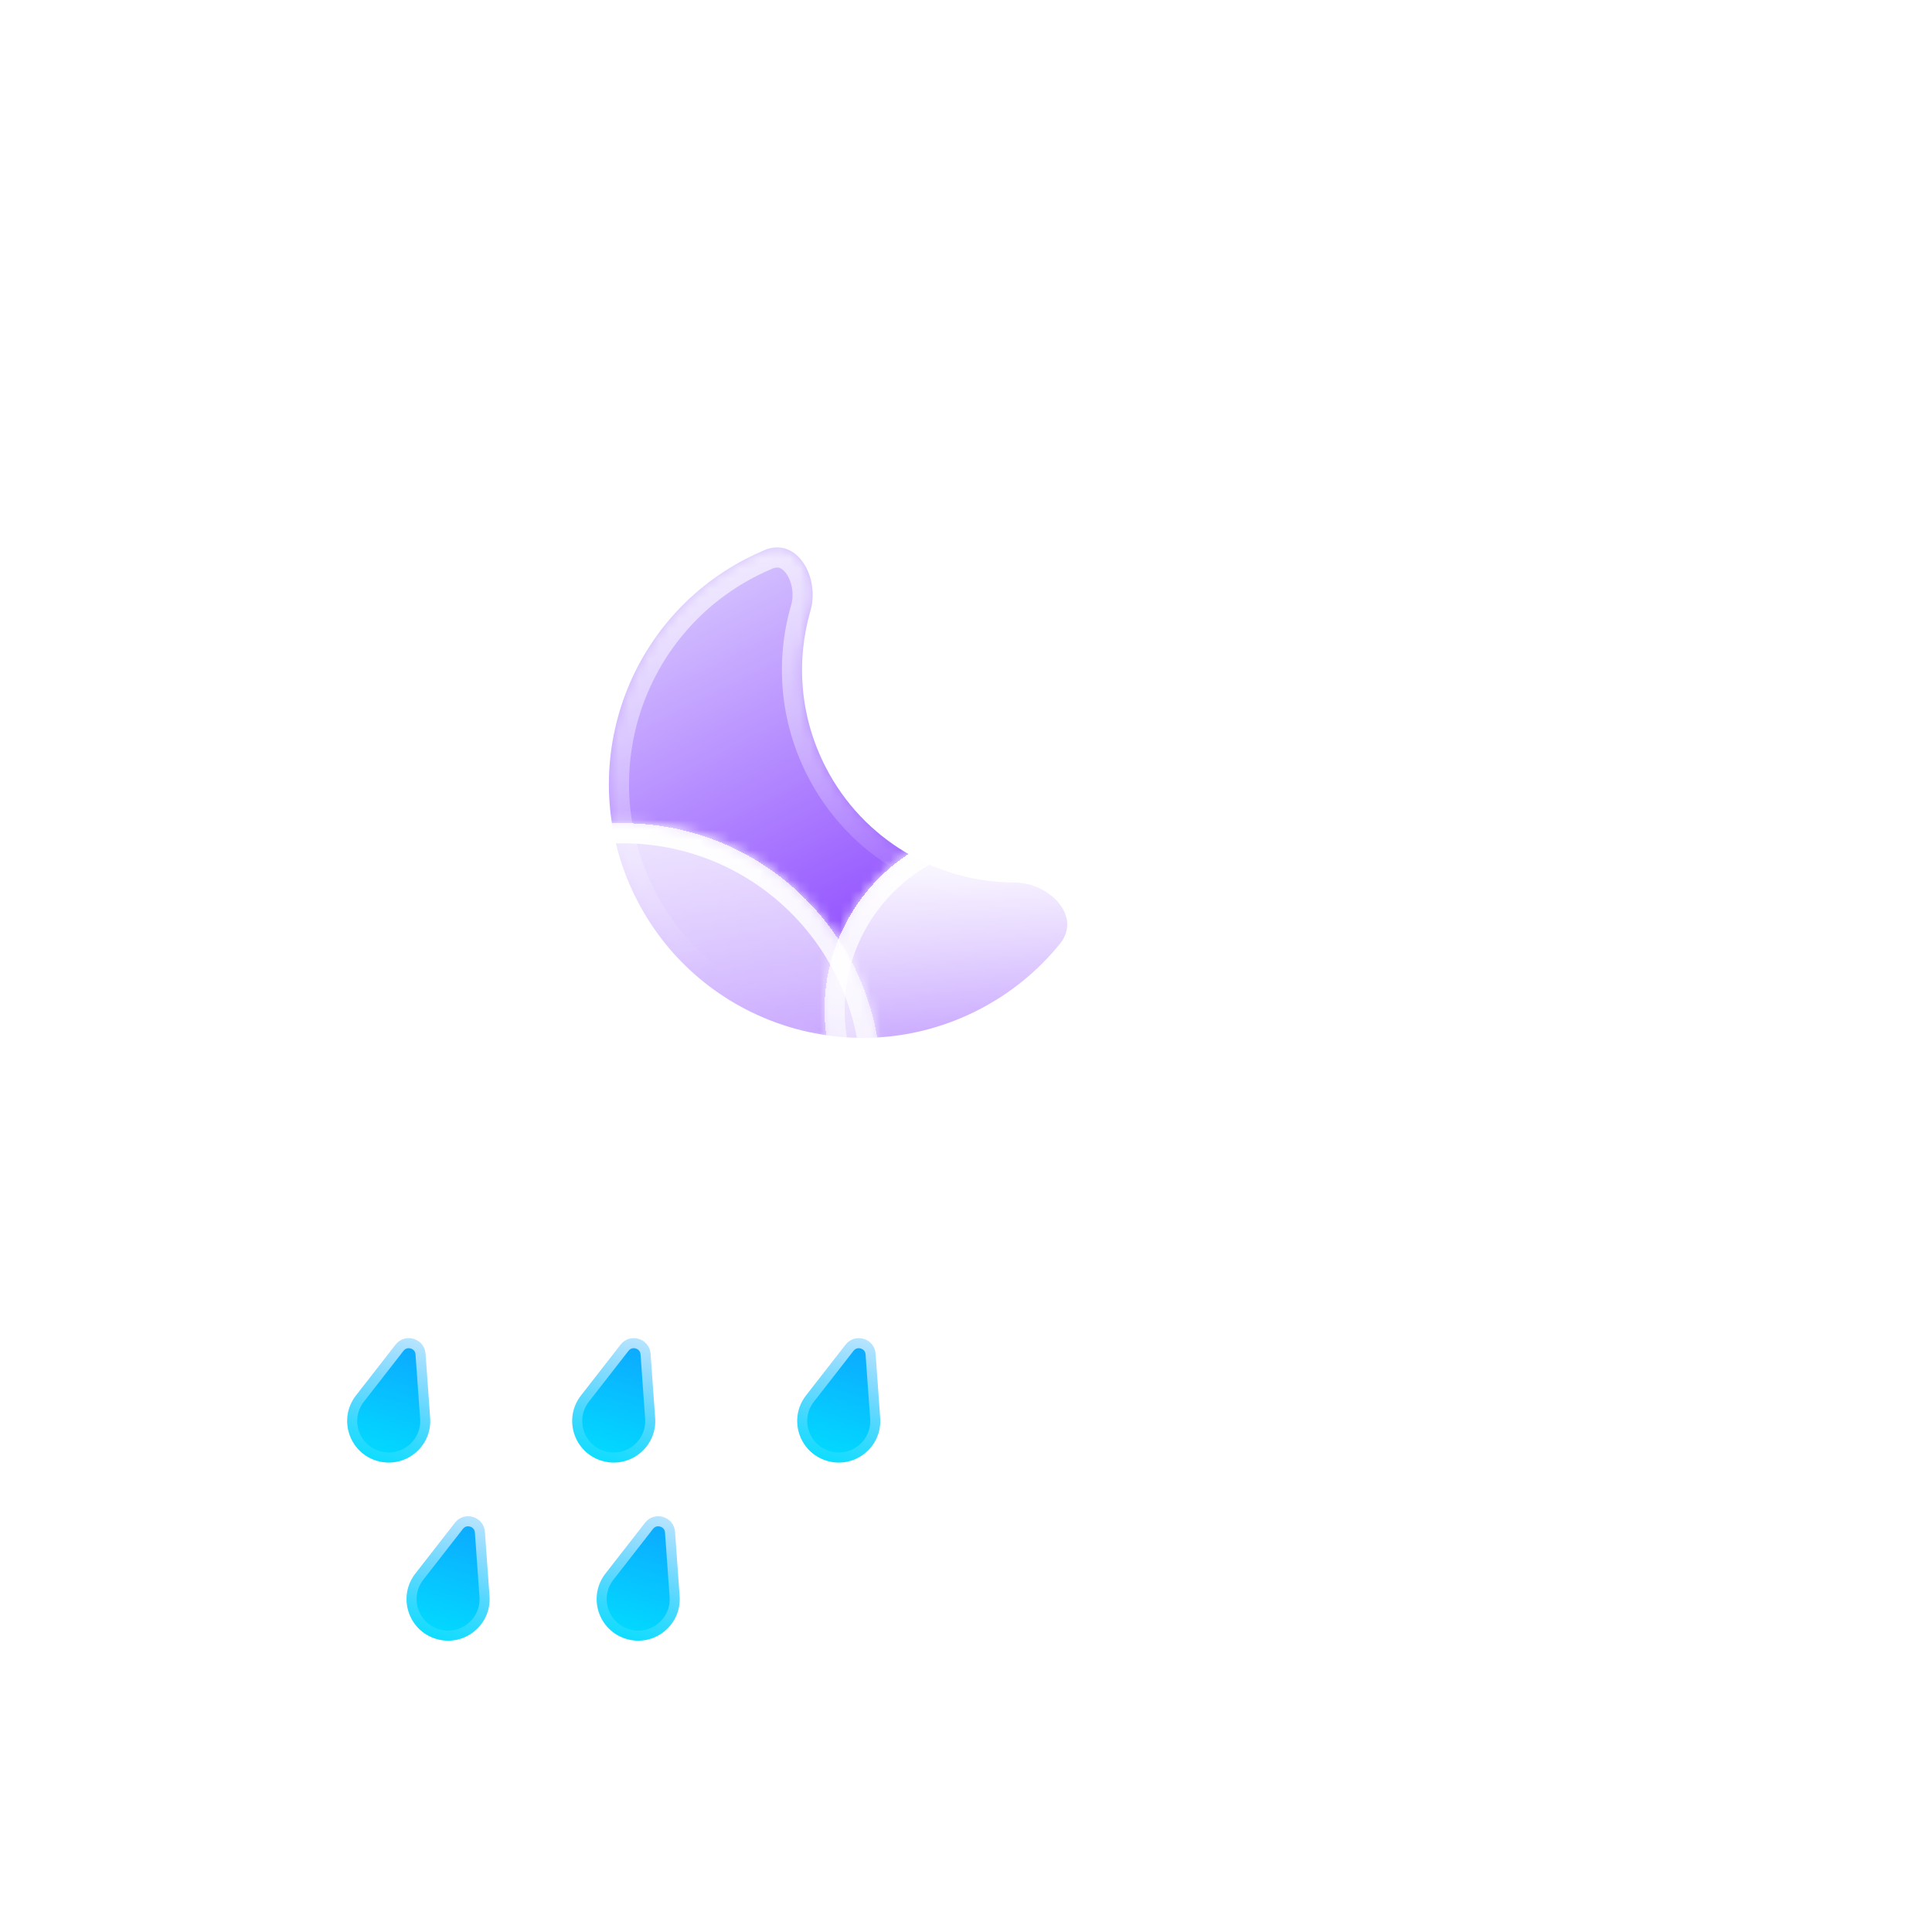 <svg width="192" height="192" viewBox="0 0 192 192" fill="none" xmlns="http://www.w3.org/2000/svg">
<g clip-path="url(#clip0_1217_754)">
<g filter="url(#filter0_bdd_1217_754)">
<mask id="path-1-inside-1_1217_754" fill="white">
<path fill-rule="evenodd" clip-rule="evenodd" d="M96.975 39.668C100.193 38.314 102.508 42.351 101.539 45.705C100.095 50.703 100.483 56.241 103.05 61.232C106.789 68.5 114.158 72.683 121.803 72.703C125.297 72.712 128.542 76.06 126.347 78.778C124.206 81.429 121.491 83.686 118.266 85.345C105.882 91.715 90.678 86.84 84.308 74.456C77.938 62.071 82.814 46.868 95.198 40.498C95.785 40.196 96.377 39.92 96.975 39.668Z"/>
</mask>
<path fill-rule="evenodd" clip-rule="evenodd" d="M96.975 39.668C100.193 38.314 102.508 42.351 101.539 45.705C100.095 50.703 100.483 56.241 103.05 61.232C106.789 68.5 114.158 72.683 121.803 72.703C125.297 72.712 128.542 76.06 126.347 78.778C124.206 81.429 121.491 83.686 118.266 85.345C105.882 91.715 90.678 86.84 84.308 74.456C77.938 62.071 82.814 46.868 95.198 40.498C95.785 40.196 96.377 39.92 96.975 39.668Z" fill="url(#paint0_linear_1217_754)"/>
<path d="M126.347 78.778L124.791 77.522L126.347 78.778ZM104.829 60.317C102.504 55.797 102.152 50.787 103.46 46.26L99.617 45.15C98.037 50.619 98.462 56.684 101.272 62.147L104.829 60.317ZM121.809 70.703C114.881 70.684 108.212 66.895 104.829 60.317L101.272 62.147C105.365 70.106 113.434 74.681 121.798 74.703L121.809 70.703ZM124.791 77.522C122.822 79.96 120.323 82.038 117.351 83.567L119.181 87.124C122.658 85.335 125.591 82.898 127.903 80.034L124.791 77.522ZM117.351 83.567C105.949 89.431 91.952 84.943 86.087 73.541L82.53 75.37C89.405 88.737 105.814 93.999 119.181 87.124L117.351 83.567ZM86.087 73.541C80.222 62.139 84.711 48.141 96.113 42.276L94.283 38.719C80.917 45.595 75.655 62.004 82.53 75.37L86.087 73.541ZM96.113 42.276C96.654 41.998 97.2 41.743 97.751 41.511L96.2 37.825C95.555 38.096 94.915 38.394 94.283 38.719L96.113 42.276ZM121.798 74.703C122.957 74.706 124.076 75.284 124.667 75.999C124.949 76.34 125.045 76.631 125.059 76.827C125.071 76.986 125.042 77.211 124.791 77.522L127.903 80.034C128.75 78.986 129.138 77.773 129.049 76.54C128.963 75.344 128.442 74.287 127.75 73.451C126.394 71.809 124.144 70.709 121.809 70.703L121.798 74.703ZM103.46 46.26C104.108 44.016 103.678 41.55 102.479 39.793C101.867 38.897 100.997 38.105 99.872 37.691C98.713 37.265 97.441 37.302 96.2 37.825L97.751 41.511C98.119 41.357 98.343 41.391 98.492 41.446C98.676 41.513 98.927 41.685 99.175 42.048C99.695 42.81 99.938 44.04 99.617 45.15L103.46 46.26Z" fill="url(#paint1_linear_1217_754)" mask="url(#path-1-inside-1_1217_754)"/>
</g>
<g filter="url(#filter1_bd_1217_754)">
<mask id="path-3-inside-2_1217_754" fill="white">
<path fill-rule="evenodd" clip-rule="evenodd" d="M112.632 129.411C112.697 129.412 112.762 129.412 112.827 129.412C122.061 129.412 129.547 121.926 129.547 112.691C129.547 103.457 122.061 95.971 112.827 95.971C112.762 95.971 112.697 95.971 112.632 95.972V95.971H108.313C108.469 94.826 108.549 93.658 108.549 92.471C108.549 78.297 97.059 66.807 82.885 66.807C68.711 66.807 57.22 78.297 57.22 92.471C57.22 93.808 57.323 95.122 57.52 96.404C56.299 96.121 55.028 95.971 53.721 95.971C44.486 95.971 37 103.457 37 112.691C37 121.926 44.486 129.412 53.721 129.412C53.786 129.412 53.851 129.412 53.916 129.411L53.915 129.412H112.632V129.411Z"/>
</mask>
<path fill-rule="evenodd" clip-rule="evenodd" d="M112.632 129.411C112.697 129.412 112.762 129.412 112.827 129.412C122.061 129.412 129.547 121.926 129.547 112.691C129.547 103.457 122.061 95.971 112.827 95.971C112.762 95.971 112.697 95.971 112.632 95.972V95.971H108.313C108.469 94.826 108.549 93.658 108.549 92.471C108.549 78.297 97.059 66.807 82.885 66.807C68.711 66.807 57.22 78.297 57.22 92.471C57.22 93.808 57.323 95.122 57.52 96.404C56.299 96.121 55.028 95.971 53.721 95.971C44.486 95.971 37 103.457 37 112.691C37 121.926 44.486 129.412 53.721 129.412C53.786 129.412 53.851 129.412 53.916 129.411L53.915 129.412H112.632V129.411Z" fill="url(#paint2_linear_1217_754)" shape-rendering="crispEdges"/>
<path d="M112.632 129.411L112.655 127.411C112.121 127.405 111.606 127.613 111.226 127.989C110.846 128.365 110.632 128.877 110.632 129.411H112.632ZM112.632 95.972H110.632C110.632 96.506 110.846 97.018 111.226 97.394C111.606 97.77 112.121 97.978 112.655 97.972L112.632 95.972ZM112.632 95.971H114.632C114.632 94.866 113.737 93.971 112.632 93.971V95.971ZM108.313 95.971L106.331 95.701C106.253 96.273 106.426 96.851 106.806 97.286C107.186 97.721 107.735 97.971 108.313 97.971V95.971ZM57.52 96.404L57.067 98.352C57.714 98.502 58.393 98.322 58.88 97.871C59.366 97.42 59.597 96.756 59.497 96.1L57.52 96.404ZM53.916 129.411L55.487 130.649C55.964 130.044 56.051 129.219 55.711 128.528C55.37 127.837 54.663 127.402 53.893 127.411L53.916 129.411ZM53.915 129.412L52.344 128.174C51.87 128.776 51.781 129.596 52.116 130.285C52.45 130.974 53.149 131.412 53.915 131.412V129.412ZM112.632 129.412V131.412C113.737 131.412 114.632 130.517 114.632 129.412H112.632ZM112.609 131.411C112.682 131.412 112.754 131.412 112.827 131.412V127.412C112.769 127.412 112.712 127.412 112.655 127.411L112.609 131.411ZM112.827 131.412C123.166 131.412 131.547 123.031 131.547 112.691H127.547C127.547 120.821 120.957 127.412 112.827 127.412V131.412ZM131.547 112.691C131.547 102.352 123.166 93.971 112.827 93.971V97.971C120.957 97.971 127.547 104.561 127.547 112.691H131.547ZM112.827 93.971C112.754 93.971 112.682 93.971 112.609 93.972L112.655 97.972C112.712 97.971 112.769 97.971 112.827 97.971V93.971ZM110.632 95.971V95.972H114.632V95.971H110.632ZM108.313 97.971H112.632V93.971H108.313V97.971ZM110.294 96.241C110.462 95.007 110.549 93.749 110.549 92.471H106.549C106.549 93.567 106.475 94.645 106.331 95.701L110.294 96.241ZM110.549 92.471C110.549 77.192 98.163 64.807 82.885 64.807V68.807C95.954 68.807 106.549 79.402 106.549 92.471H110.549ZM82.885 64.807C67.606 64.807 55.22 77.192 55.22 92.471H59.22C59.22 79.402 69.815 68.807 82.885 68.807V64.807ZM55.22 92.471C55.22 93.911 55.331 95.326 55.543 96.708L59.497 96.1C59.315 94.918 59.22 93.706 59.22 92.471H55.22ZM57.972 94.456C56.605 94.138 55.181 93.971 53.721 93.971V97.971C54.874 97.971 55.994 98.103 57.067 98.352L57.972 94.456ZM53.721 93.971C43.382 93.971 35 102.352 35 112.691H39C39 104.561 45.591 97.971 53.721 97.971V93.971ZM35 112.691C35 123.031 43.382 131.412 53.721 131.412V127.412C45.591 127.412 39 120.821 39 112.691H35ZM53.721 131.412C53.794 131.412 53.866 131.412 53.939 131.411L53.893 127.411C53.836 127.412 53.778 127.412 53.721 127.412V131.412ZM55.486 130.65L55.487 130.649L52.345 128.173L52.344 128.174L55.486 130.65ZM112.632 127.412H53.915V131.412H112.632V127.412ZM110.632 129.411V129.412H114.632V129.411H110.632Z" fill="url(#paint3_linear_1217_754)" mask="url(#path-3-inside-2_1217_754)"/>
</g>
<g filter="url(#filter2_bd_1217_754)">
<mask id="path-5-inside-3_1217_754" fill="white">
<path fill-rule="evenodd" clip-rule="evenodd" d="M142.987 112.05C143.034 112.051 143.081 112.051 143.128 112.051C149.801 112.051 155.212 106.641 155.212 99.967C155.212 93.293 149.801 87.883 143.128 87.883C143.081 87.883 143.034 87.884 142.987 87.884V87.883H139.865C139.978 87.056 140.036 86.212 140.036 85.354C140.036 75.111 131.733 66.807 121.489 66.807C111.246 66.807 102.942 75.111 102.942 85.354C102.942 86.321 103.016 87.27 103.158 88.197C102.276 87.992 101.357 87.883 100.413 87.883C93.739 87.883 88.329 93.293 88.329 99.967C88.329 106.641 93.739 112.051 100.413 112.051C100.46 112.051 100.507 112.051 100.554 112.05L100.553 112.051H142.987V112.05Z"/>
</mask>
<path fill-rule="evenodd" clip-rule="evenodd" d="M142.987 112.05C143.034 112.051 143.081 112.051 143.128 112.051C149.801 112.051 155.212 106.641 155.212 99.967C155.212 93.293 149.801 87.883 143.128 87.883C143.081 87.883 143.034 87.884 142.987 87.884V87.883H139.865C139.978 87.056 140.036 86.212 140.036 85.354C140.036 75.111 131.733 66.807 121.489 66.807C111.246 66.807 102.942 75.111 102.942 85.354C102.942 86.321 103.016 87.27 103.158 88.197C102.276 87.992 101.357 87.883 100.413 87.883C93.739 87.883 88.329 93.293 88.329 99.967C88.329 106.641 93.739 112.051 100.413 112.051C100.46 112.051 100.507 112.051 100.554 112.05L100.553 112.051H142.987V112.05Z" fill="url(#paint4_linear_1217_754)" shape-rendering="crispEdges"/>
<path d="M142.987 112.05L143.01 110.05C142.476 110.044 141.961 110.252 141.581 110.628C141.201 111.004 140.987 111.516 140.987 112.05H142.987ZM142.987 87.884H140.987C140.987 88.418 141.201 88.931 141.581 89.306C141.961 89.682 142.476 89.89 143.01 89.884L142.987 87.884ZM142.987 87.883H144.987C144.987 86.779 144.092 85.883 142.987 85.883V87.883ZM139.865 87.883L137.884 87.613C137.806 88.185 137.979 88.763 138.359 89.198C138.739 89.634 139.288 89.883 139.865 89.883V87.883ZM103.158 88.197L102.706 90.145C103.352 90.295 104.031 90.115 104.518 89.663C105.005 89.212 105.236 88.549 105.135 87.893L103.158 88.197ZM100.554 112.05L102.126 113.287C102.602 112.682 102.688 111.857 102.348 111.166C102.007 110.476 101.301 110.042 100.531 110.05L100.554 112.05ZM100.553 112.051L98.981 110.815C98.507 111.417 98.419 112.236 98.754 112.925C99.089 113.614 99.787 114.051 100.553 114.051V112.051ZM142.987 112.051V114.051C144.092 114.051 144.987 113.156 144.987 112.051H142.987ZM142.964 114.05C143.019 114.051 143.073 114.051 143.128 114.051V110.051C143.088 110.051 143.049 110.051 143.01 110.05L142.964 114.05ZM143.128 114.051C150.906 114.051 157.212 107.746 157.212 99.967H153.212C153.212 105.536 148.697 110.051 143.128 110.051V114.051ZM157.212 99.967C157.212 92.189 150.906 85.883 143.128 85.883V89.883C148.697 89.883 153.212 94.398 153.212 99.967H157.212ZM143.128 85.883C143.073 85.883 143.019 85.884 142.964 85.884L143.01 89.884C143.049 89.883 143.088 89.883 143.128 89.883V85.883ZM140.987 87.883V87.884H144.987V87.883H140.987ZM139.865 89.883H142.987V85.883H139.865V89.883ZM141.847 88.153C141.972 87.237 142.036 86.303 142.036 85.354H138.036C138.036 86.121 137.984 86.875 137.884 87.613L141.847 88.153ZM142.036 85.354C142.036 74.006 132.837 64.807 121.489 64.807V68.807C130.628 68.807 138.036 76.215 138.036 85.354H142.036ZM121.489 64.807C110.141 64.807 100.942 74.006 100.942 85.354H104.942C104.942 76.215 112.35 68.807 121.489 68.807V64.807ZM100.942 85.354C100.942 86.423 101.024 87.474 101.181 88.501L105.135 87.893C105.008 87.066 104.942 86.219 104.942 85.354H100.942ZM103.611 86.249C102.581 86.009 101.51 85.883 100.413 85.883V89.883C101.204 89.883 101.971 89.974 102.706 90.145L103.611 86.249ZM100.413 85.883C92.634 85.883 86.329 92.189 86.329 99.967H90.329C90.329 94.398 94.843 89.883 100.413 89.883V85.883ZM86.329 99.967C86.329 107.746 92.634 114.051 100.413 114.051V110.051C94.843 110.051 90.329 105.536 90.329 99.967H86.329ZM100.413 114.051C100.467 114.051 100.522 114.051 100.577 114.05L100.531 110.05C100.491 110.051 100.452 110.051 100.413 110.051V114.051ZM102.125 113.288L102.126 113.287L98.982 110.814L98.981 110.815L102.125 113.288ZM142.987 110.051H100.553V114.051H142.987V110.051ZM140.987 112.05V112.051H144.987V112.05H140.987Z" fill="url(#paint5_linear_1217_754)" mask="url(#path-5-inside-3_1217_754)"/>
</g>
<g filter="url(#filter3_bdd_1217_754)">
<path d="M63.292 126.534L63.748 132.924C63.955 135.813 61.2 138.01 58.429 137.168C55.658 136.325 54.594 132.965 56.374 130.681L60.311 125.627C61.251 124.421 63.183 125.009 63.292 126.534Z" fill="url(#paint6_linear_1217_754)" stroke="url(#paint7_linear_1217_754)" stroke-width="2"/>
<path d="M85.654 126.534L86.11 132.924C86.316 135.813 83.562 138.01 80.791 137.168C78.02 136.325 76.956 132.965 78.736 130.681L82.673 125.627C83.613 124.421 85.545 125.009 85.654 126.534Z" fill="url(#paint8_linear_1217_754)" stroke="url(#paint9_linear_1217_754)" stroke-width="2"/>
<path d="M108.016 126.534L108.472 132.924C108.679 135.813 105.924 138.01 103.153 137.168C100.383 136.325 99.318 132.965 101.098 130.681L105.035 125.627C105.975 124.421 107.907 125.009 108.016 126.534Z" fill="url(#paint10_linear_1217_754)" stroke="url(#paint11_linear_1217_754)" stroke-width="2"/>
</g>
<g filter="url(#filter4_bdd_1217_754)">
<path d="M69.192 144.235L69.648 150.625C69.855 153.513 67.1 155.711 64.329 154.868C61.558 154.026 60.494 150.666 62.274 148.382L66.211 143.328C67.151 142.122 69.083 142.709 69.192 144.235Z" fill="url(#paint12_linear_1217_754)" stroke="url(#paint13_linear_1217_754)" stroke-width="2"/>
<path d="M88.085 144.235L88.541 150.625C88.748 153.513 85.993 155.711 83.222 154.868C80.451 154.026 79.387 150.666 81.167 148.382L85.104 143.328C86.044 142.122 87.976 142.709 88.085 144.235Z" fill="url(#paint14_linear_1217_754)" stroke="url(#paint15_linear_1217_754)" stroke-width="2"/>
</g>
</g>
<defs>
<filter id="filter0_bdd_1217_754" x="10.511" y="1.399" width="154.551" height="151.744" filterUnits="userSpaceOnUse" color-interpolation-filters="sRGB">
<feFlood flood-opacity="0" result="BackgroundImageFix"/>
<feGaussianBlur in="BackgroundImageFix" stdDeviation="7"/>
<feComposite in2="SourceAlpha" operator="in" result="effect1_backgroundBlur_1217_754"/>
<feColorMatrix in="SourceAlpha" type="matrix" values="0 0 0 0 0 0 0 0 0 0 0 0 0 0 0 0 0 0 127 0" result="hardAlpha"/>
<feOffset dx="-21" dy="15"/>
<feGaussianBlur stdDeviation="25"/>
<feComposite in2="hardAlpha" operator="out"/>
<feColorMatrix type="matrix" values="0 0 0 0 0.113 0 0 0 0 0.149 0 0 0 0 0.275 0 0 0 0.25 0"/>
<feBlend mode="normal" in2="effect1_backgroundBlur_1217_754" result="effect2_dropShadow_1217_754"/>
<feColorMatrix in="SourceAlpha" type="matrix" values="0 0 0 0 0 0 0 0 0 0 0 0 0 0 0 0 0 0 127 0" result="hardAlpha"/>
<feOffset/>
<feGaussianBlur stdDeviation="19"/>
<feComposite in2="hardAlpha" operator="out"/>
<feColorMatrix type="matrix" values="0 0 0 0 0.62 0 0 0 0 0.424 0 0 0 0 1 0 0 0 0.4 0"/>
<feBlend mode="normal" in2="effect2_dropShadow_1217_754" result="effect3_dropShadow_1217_754"/>
<feBlend mode="normal" in="SourceGraphic" in2="effect3_dropShadow_1217_754" result="shape"/>
</filter>
<filter id="filter1_bd_1217_754" x="-34" y="31.807" width="192.547" height="162.606" filterUnits="userSpaceOnUse" color-interpolation-filters="sRGB">
<feFlood flood-opacity="0" result="BackgroundImageFix"/>
<feGaussianBlur in="BackgroundImageFix" stdDeviation="7"/>
<feComposite in2="SourceAlpha" operator="in" result="effect1_backgroundBlur_1217_754"/>
<feColorMatrix in="SourceAlpha" type="matrix" values="0 0 0 0 0 0 0 0 0 0 0 0 0 0 0 0 0 0 127 0" result="hardAlpha"/>
<feOffset dx="-21" dy="15"/>
<feGaussianBlur stdDeviation="25"/>
<feComposite in2="hardAlpha" operator="out"/>
<feColorMatrix type="matrix" values="0 0 0 0 0.114 0 0 0 0 0.149 0 0 0 0 0.275 0 0 0 0.25 0"/>
<feBlend mode="normal" in2="effect1_backgroundBlur_1217_754" result="effect2_dropShadow_1217_754"/>
<feBlend mode="normal" in="SourceGraphic" in2="effect2_dropShadow_1217_754" result="shape"/>
</filter>
<filter id="filter2_bd_1217_754" x="17.329" y="31.807" width="166.883" height="145.244" filterUnits="userSpaceOnUse" color-interpolation-filters="sRGB">
<feFlood flood-opacity="0" result="BackgroundImageFix"/>
<feGaussianBlur in="BackgroundImageFix" stdDeviation="7"/>
<feComposite in2="SourceAlpha" operator="in" result="effect1_backgroundBlur_1217_754"/>
<feColorMatrix in="SourceAlpha" type="matrix" values="0 0 0 0 0 0 0 0 0 0 0 0 0 0 0 0 0 0 127 0" result="hardAlpha"/>
<feOffset dx="-21" dy="15"/>
<feGaussianBlur stdDeviation="25"/>
<feComposite in2="hardAlpha" operator="out"/>
<feColorMatrix type="matrix" values="0 0 0 0 0.113 0 0 0 0 0.149 0 0 0 0 0.275 0 0 0 0.25 0"/>
<feBlend mode="normal" in2="effect1_backgroundBlur_1217_754" result="effect2_dropShadow_1217_754"/>
<feBlend mode="normal" in="SourceGraphic" in2="effect2_dropShadow_1217_754" result="shape"/>
</filter>
<filter id="filter3_bdd_1217_754" x="-16.5" y="75.98" width="166.984" height="127.37" filterUnits="userSpaceOnUse" color-interpolation-filters="sRGB">
<feFlood flood-opacity="0" result="BackgroundImageFix"/>
<feGaussianBlur in="BackgroundImageFix" stdDeviation="7"/>
<feComposite in2="SourceAlpha" operator="in" result="effect1_backgroundBlur_1217_754"/>
<feColorMatrix in="SourceAlpha" type="matrix" values="0 0 0 0 0 0 0 0 0 0 0 0 0 0 0 0 0 0 127 0" result="hardAlpha"/>
<feOffset dx="-21" dy="15"/>
<feGaussianBlur stdDeviation="25"/>
<feComposite in2="hardAlpha" operator="out"/>
<feColorMatrix type="matrix" values="0 0 0 0 0.113 0 0 0 0 0.149 0 0 0 0 0.275 0 0 0 0.25 0"/>
<feBlend mode="normal" in2="effect1_backgroundBlur_1217_754" result="effect2_dropShadow_1217_754"/>
<feColorMatrix in="SourceAlpha" type="matrix" values="0 0 0 0 0 0 0 0 0 0 0 0 0 0 0 0 0 0 127 0" result="hardAlpha"/>
<feOffset dy="-7"/>
<feGaussianBlur stdDeviation="20.5"/>
<feComposite in2="hardAlpha" operator="out"/>
<feColorMatrix type="matrix" values="0 0 0 0 0.138 0 0 0 0 0.741 0 0 0 0 1 0 0 0 0.3 0"/>
<feBlend mode="normal" in2="effect2_dropShadow_1217_754" result="effect3_dropShadow_1217_754"/>
<feBlend mode="normal" in="SourceGraphic" in2="effect3_dropShadow_1217_754" result="shape"/>
</filter>
<filter id="filter4_bdd_1217_754" x="-10.601" y="93.681" width="141.153" height="127.37" filterUnits="userSpaceOnUse" color-interpolation-filters="sRGB">
<feFlood flood-opacity="0" result="BackgroundImageFix"/>
<feGaussianBlur in="BackgroundImageFix" stdDeviation="7"/>
<feComposite in2="SourceAlpha" operator="in" result="effect1_backgroundBlur_1217_754"/>
<feColorMatrix in="SourceAlpha" type="matrix" values="0 0 0 0 0 0 0 0 0 0 0 0 0 0 0 0 0 0 127 0" result="hardAlpha"/>
<feOffset dx="-21" dy="15"/>
<feGaussianBlur stdDeviation="25"/>
<feComposite in2="hardAlpha" operator="out"/>
<feColorMatrix type="matrix" values="0 0 0 0 0.113 0 0 0 0 0.149 0 0 0 0 0.275 0 0 0 0.25 0"/>
<feBlend mode="normal" in2="effect1_backgroundBlur_1217_754" result="effect2_dropShadow_1217_754"/>
<feColorMatrix in="SourceAlpha" type="matrix" values="0 0 0 0 0 0 0 0 0 0 0 0 0 0 0 0 0 0 127 0" result="hardAlpha"/>
<feOffset dy="-7"/>
<feGaussianBlur stdDeviation="20.5"/>
<feComposite in2="hardAlpha" operator="out"/>
<feColorMatrix type="matrix" values="0 0 0 0 0.138 0 0 0 0 0.741 0 0 0 0 1 0 0 0 0.3 0"/>
<feBlend mode="normal" in2="effect2_dropShadow_1217_754" result="effect3_dropShadow_1217_754"/>
<feBlend mode="normal" in="SourceGraphic" in2="effect3_dropShadow_1217_754" result="shape"/>
</filter>
<linearGradient id="paint0_linear_1217_754" x1="88.782" y1="44.298" x2="111.85" y2="89.145" gradientUnits="userSpaceOnUse">
<stop offset="0" stop-color="#D4C0FF"/>
<stop offset="1" stop-color="#7E2FFF"/>
</linearGradient>
<linearGradient id="paint1_linear_1217_754" x1="90.124" y1="20.239" x2="102.955" y2="79.066" gradientUnits="userSpaceOnUse">
<stop stop-color="white"/>
<stop offset="1" stop-color="white" stop-opacity="0"/>
</linearGradient>
<linearGradient id="paint2_linear_1217_754" x1="83.274" y1="46.781" x2="83.274" y2="138.162" gradientUnits="userSpaceOnUse">
<stop stop-color="white"/>
<stop offset="1" stop-color="white" stop-opacity="0"/>
</linearGradient>
<linearGradient id="paint3_linear_1217_754" x1="83.274" y1="66.807" x2="83.274" y2="129.412" gradientUnits="userSpaceOnUse">
<stop stop-color="white"/>
<stop offset="1" stop-color="white" stop-opacity="0"/>
</linearGradient>
<linearGradient id="paint4_linear_1217_754" x1="124.881" y1="68.168" x2="124.881" y2="117.163" gradientUnits="userSpaceOnUse">
<stop stop-color="white"/>
<stop offset="1" stop-color="white" stop-opacity="0"/>
</linearGradient>
<linearGradient id="paint5_linear_1217_754" x1="121.77" y1="66.807" x2="121.77" y2="112.051" gradientUnits="userSpaceOnUse">
<stop stop-color="white"/>
<stop offset="1" stop-color="white" stop-opacity="0"/>
</linearGradient>
<linearGradient id="paint6_linear_1217_754" x1="63.794" y1="119.529" x2="58.138" y2="138.124" gradientUnits="userSpaceOnUse">
<stop stop-color="#138EFF"/>
<stop offset="1" stop-color="#00E0FF"/>
</linearGradient>
<linearGradient id="paint7_linear_1217_754" x1="63.794" y1="119.529" x2="58.138" y2="138.124" gradientUnits="userSpaceOnUse">
<stop stop-color="white"/>
<stop offset="1" stop-color="white" stop-opacity="0"/>
</linearGradient>
<linearGradient id="paint8_linear_1217_754" x1="86.156" y1="119.529" x2="80.5" y2="138.124" gradientUnits="userSpaceOnUse">
<stop stop-color="#138EFF"/>
<stop offset="1" stop-color="#00E0FF"/>
</linearGradient>
<linearGradient id="paint9_linear_1217_754" x1="86.156" y1="119.529" x2="80.5" y2="138.124" gradientUnits="userSpaceOnUse">
<stop stop-color="white"/>
<stop offset="1" stop-color="white" stop-opacity="0"/>
</linearGradient>
<linearGradient id="paint10_linear_1217_754" x1="108.519" y1="119.529" x2="102.862" y2="138.124" gradientUnits="userSpaceOnUse">
<stop stop-color="#138EFF"/>
<stop offset="1" stop-color="#00E0FF"/>
</linearGradient>
<linearGradient id="paint11_linear_1217_754" x1="108.519" y1="119.529" x2="102.862" y2="138.124" gradientUnits="userSpaceOnUse">
<stop stop-color="white"/>
<stop offset="1" stop-color="white" stop-opacity="0"/>
</linearGradient>
<linearGradient id="paint12_linear_1217_754" x1="69.694" y1="137.23" x2="64.038" y2="155.825" gradientUnits="userSpaceOnUse">
<stop stop-color="#138EFF"/>
<stop offset="1" stop-color="#00E0FF"/>
</linearGradient>
<linearGradient id="paint13_linear_1217_754" x1="69.694" y1="137.23" x2="64.038" y2="155.825" gradientUnits="userSpaceOnUse">
<stop stop-color="white"/>
<stop offset="1" stop-color="white" stop-opacity="0"/>
</linearGradient>
<linearGradient id="paint14_linear_1217_754" x1="88.587" y1="137.23" x2="82.931" y2="155.825" gradientUnits="userSpaceOnUse">
<stop stop-color="#138EFF"/>
<stop offset="1" stop-color="#00E0FF"/>
</linearGradient>
<linearGradient id="paint15_linear_1217_754" x1="88.587" y1="137.23" x2="82.931" y2="155.825" gradientUnits="userSpaceOnUse">
<stop stop-color="white"/>
<stop offset="1" stop-color="white" stop-opacity="0"/>
</linearGradient>
<clipPath id="clip0_1217_754">
<rect width="192" height="192" fill="white"/>
</clipPath>
</defs>
</svg>
